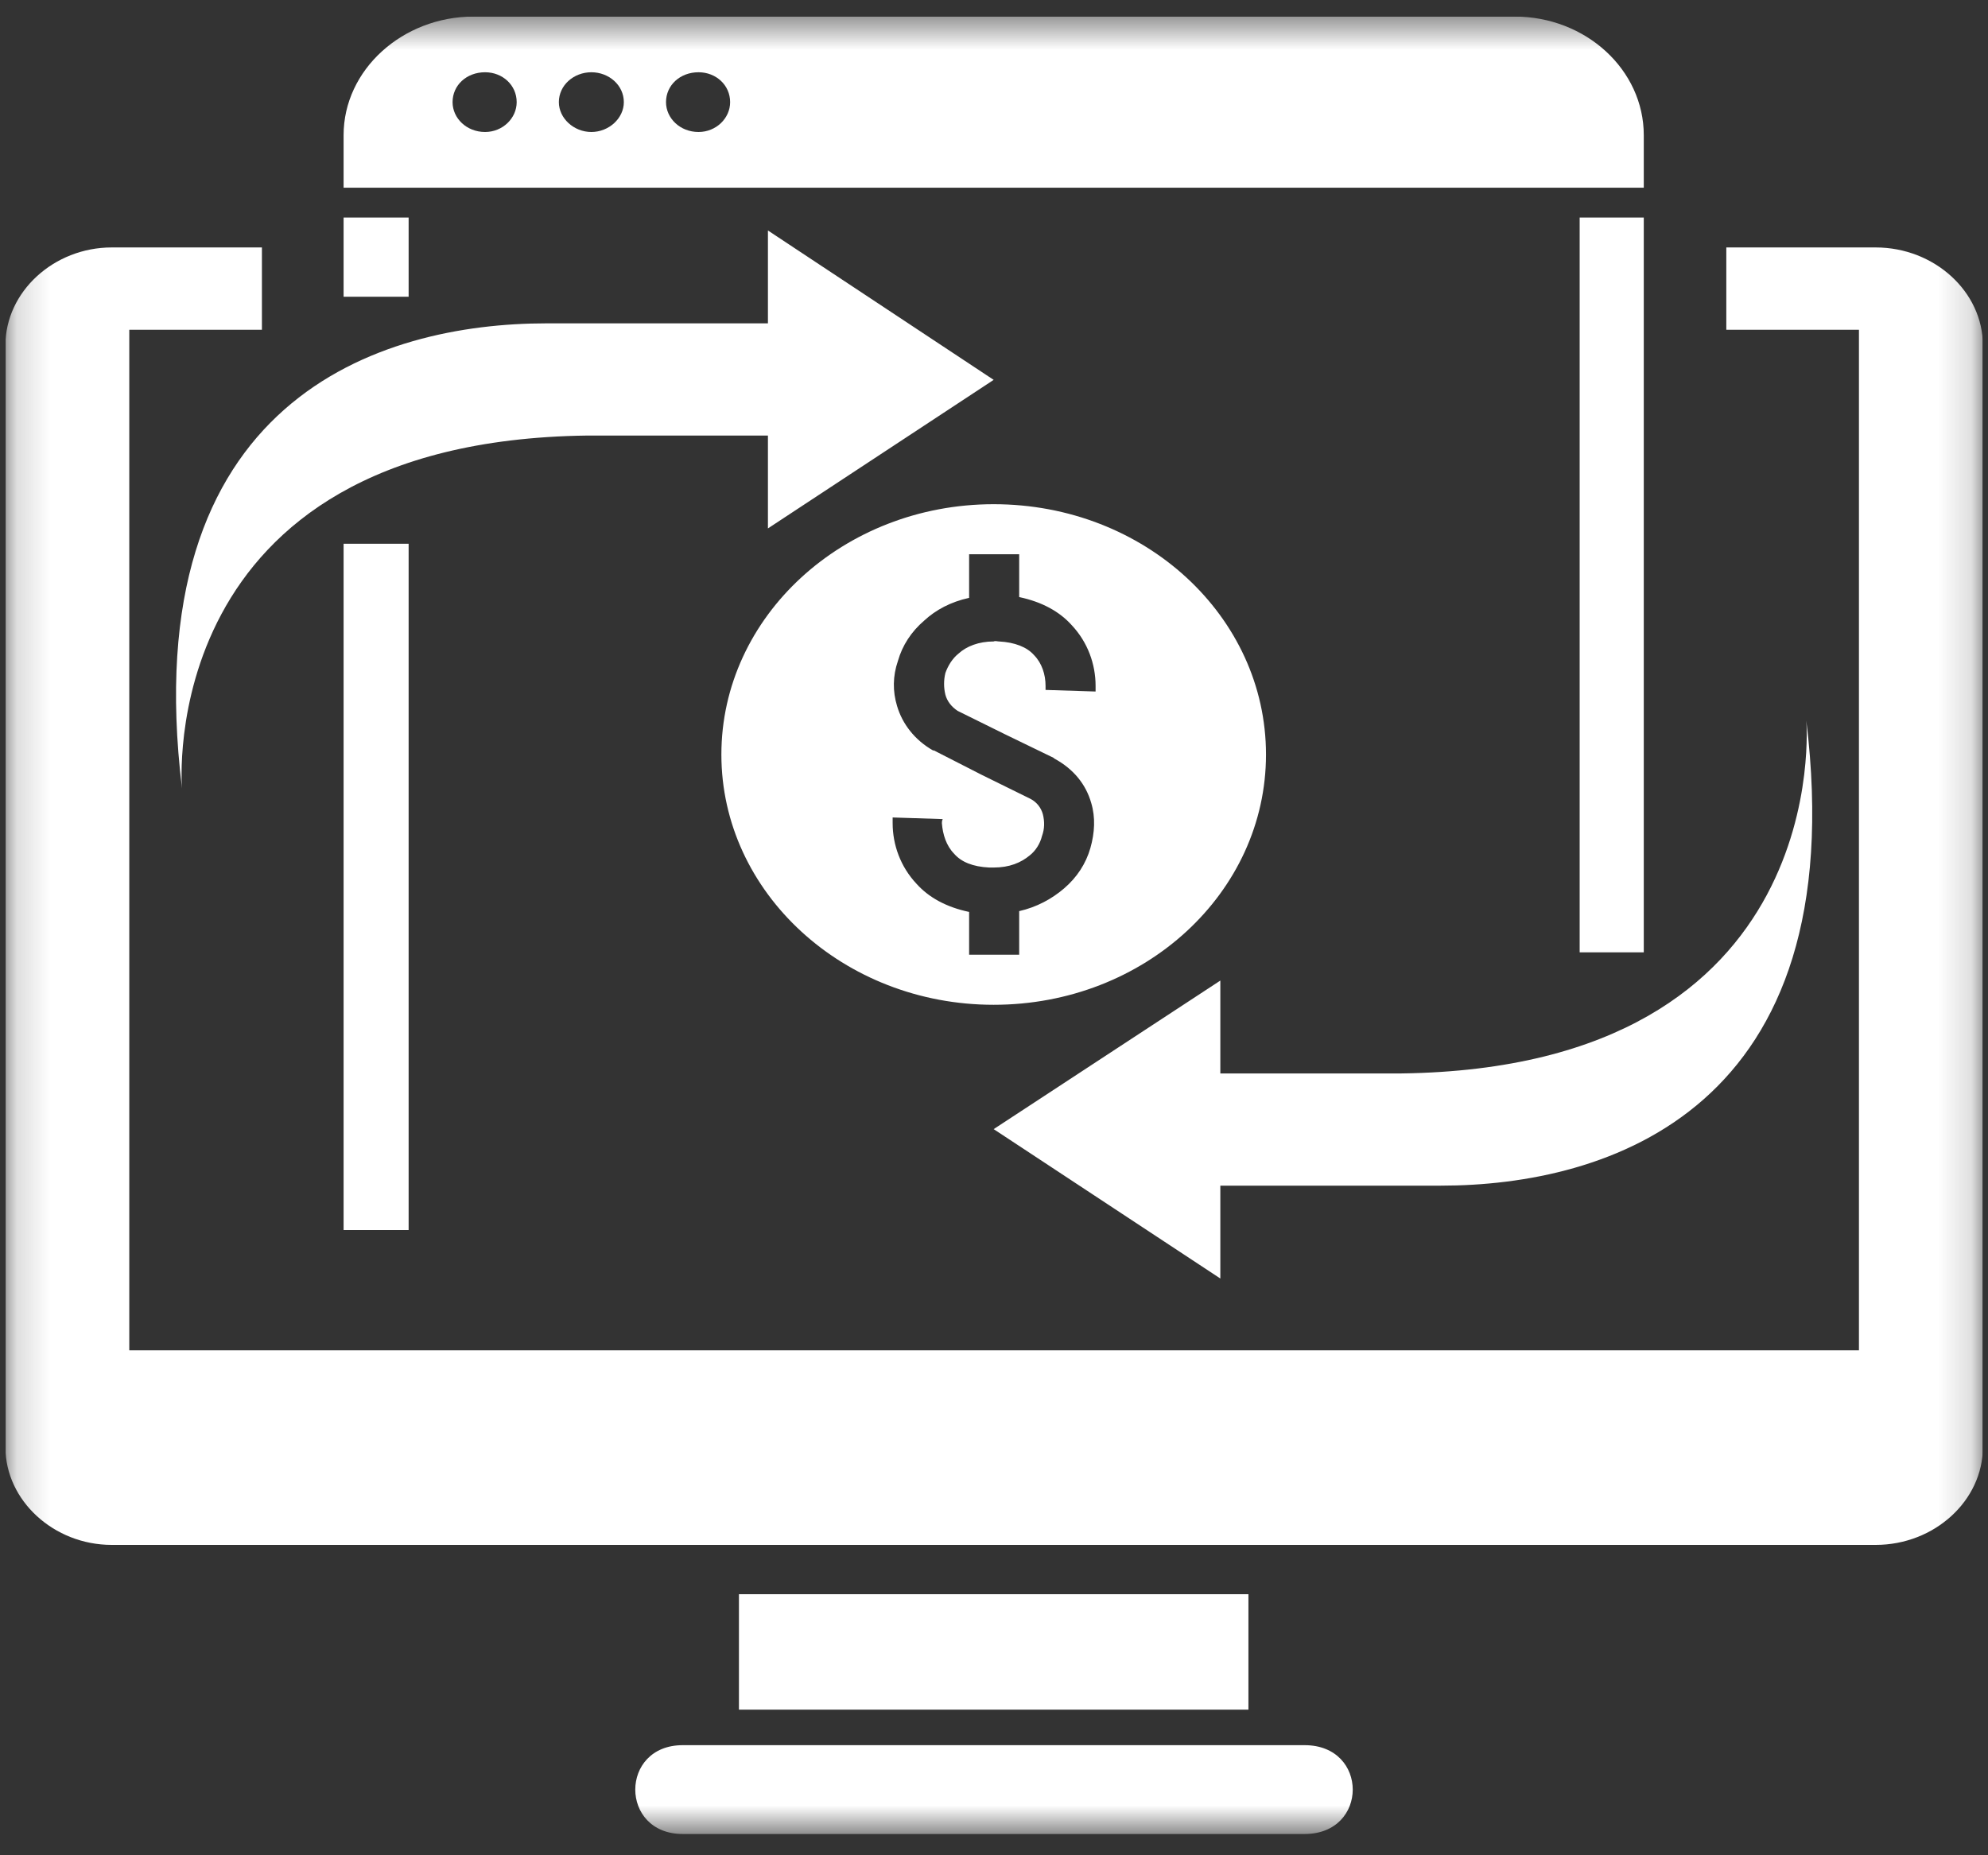 <svg width="60" height="56" viewBox="0 0 60 56" fill="none" xmlns="http://www.w3.org/2000/svg">
<rect x="0" y="0" width="60" height="56" fill="#333333" stroke="none"/>
<g clip-path="url(#clip0_51_771)">
<g clip-path="url(#clip1_51_771)">
<g clip-path="url(#clip2_51_771)">
<mask id="mask0_51_771" style="mask-type:luminance" maskUnits="userSpaceOnUse" x="0" y="0" width="60" height="56">
<path d="M0.164 0.5H59.845V55.358H0.164V0.5Z" fill="white"/>
</mask>
<g mask="url(#mask0_51_771)">
<path fill-rule="evenodd" clip-rule="evenodd" d="M20.605 52.677H39.376C41.311 52.677 41.311 55.358 39.376 55.358H20.605C18.696 55.358 18.696 52.677 20.605 52.677ZM49.611 6.567V28.745H47.676V6.567H49.611ZM14.295 0.5H45.713C47.861 0.5 49.611 2.107 49.611 4.081V5.666H10.37V4.081C10.37 2.107 12.147 0.5 14.295 0.5ZM29.99 15.219C34.55 15.219 38.209 18.606 38.209 22.775C38.209 26.942 34.55 30.329 29.99 30.329C25.457 30.329 21.772 26.942 21.772 22.775C21.772 18.606 25.457 15.219 29.99 15.219ZM5.493 23.797C5.493 23.797 4.592 13.319 17.715 13.147H23.177V15.95L29.99 11.466L23.177 6.957V9.76H16.495C11.485 9.76 4.06 12.027 5.493 23.797ZM54.516 21.75C54.516 21.75 55.417 32.229 42.294 32.401H36.831V29.598L29.99 34.082L36.831 38.591V35.788H43.486C48.496 35.788 55.947 33.522 54.516 21.75ZM30.76 16.73V18.022C31.448 18.167 31.98 18.46 32.35 18.875C32.828 19.386 33.066 20.045 33.066 20.703C33.066 20.752 33.066 20.825 33.066 20.873L31.556 20.825C31.556 20.776 31.556 20.727 31.556 20.703C31.556 20.362 31.448 20.02 31.21 19.776C30.998 19.533 30.628 19.386 30.151 19.362C30.096 19.362 30.043 19.337 29.99 19.362C29.54 19.362 29.168 19.509 28.931 19.727C28.744 19.875 28.612 20.093 28.533 20.313C28.48 20.532 28.48 20.752 28.533 20.97C28.585 21.166 28.718 21.336 28.904 21.458L30.335 22.165L31.793 22.872L31.82 22.896C32.404 23.213 32.774 23.676 32.934 24.236C33.066 24.675 33.04 25.137 32.908 25.601C32.774 26.065 32.51 26.479 32.112 26.819C31.741 27.136 31.29 27.381 30.76 27.502V28.818H29.249V27.526C28.559 27.381 28.029 27.088 27.658 26.673C27.18 26.162 26.941 25.503 26.941 24.846C26.941 24.796 26.941 24.723 26.941 24.675L28.453 24.723C28.427 24.772 28.427 24.822 28.427 24.846C28.453 25.186 28.559 25.528 28.799 25.772C29.01 26.015 29.355 26.162 29.858 26.186C29.911 26.186 29.964 26.186 29.99 26.186C30.468 26.186 30.813 26.039 31.078 25.82C31.263 25.675 31.395 25.455 31.448 25.236C31.529 25.016 31.529 24.796 31.475 24.578C31.422 24.382 31.29 24.212 31.105 24.115L29.619 23.383L28.188 22.652H28.161C27.605 22.336 27.233 21.848 27.075 21.312C26.941 20.873 26.941 20.41 27.101 19.948C27.233 19.485 27.499 19.07 27.897 18.729C28.241 18.412 28.691 18.167 29.249 18.046V16.73H30.76ZM14.64 2.181C15.17 2.181 15.594 2.571 15.594 3.083C15.594 3.57 15.17 3.984 14.64 3.984C14.083 3.984 13.659 3.57 13.659 3.083C13.659 2.571 14.083 2.181 14.64 2.181ZM21.082 2.181C21.613 2.181 22.036 2.571 22.036 3.083C22.036 3.57 21.613 3.984 21.082 3.984C20.526 3.984 20.101 3.57 20.101 3.083C20.101 2.571 20.526 2.181 21.082 2.181ZM17.848 2.181C18.378 2.181 18.828 2.571 18.828 3.083C18.828 3.57 18.378 3.984 17.848 3.984C17.318 3.984 16.867 3.57 16.867 3.083C16.867 2.571 17.318 2.181 17.848 2.181ZM10.37 37.128V16.413H12.333V37.128H10.37ZM10.37 8.956V6.567H12.333V8.956H10.37ZM22.302 48.12H37.679V51.604H22.302V48.12ZM3.372 7.469H7.905V9.954H3.902V40.759H56.105V9.954H52.102V7.469H56.609C58.386 7.469 59.845 8.81 59.845 10.419V43.684C59.845 45.292 58.386 46.632 56.609 46.632H3.372C1.622 46.632 0.164 45.292 0.164 43.684V10.419C0.164 8.81 1.622 7.469 3.372 7.469Z" fill="white"/>
</g>
</g>
</g>
</g>
<defs>
<clipPath id="clip0_51_771">
<rect width="59.67" height="55" fill="white" transform="translate(0.17 0.5)"/>
</clipPath>
<clipPath id="clip1_51_771">
<rect width="59.67" height="55" fill="white" transform="translate(0.17 0.5)"/>
</clipPath>
<clipPath id="clip2_51_771">
<rect width="59.681" height="55" fill="white" transform="translate(0.164 0.5)"/>
</clipPath>
</defs>
</svg>
